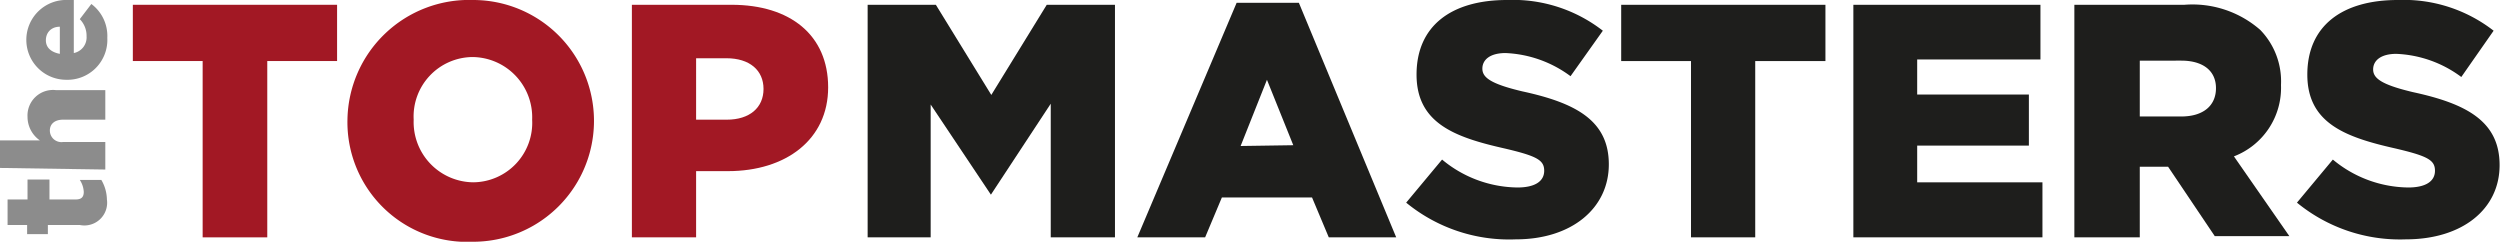<svg xmlns="http://www.w3.org/2000/svg" viewBox="0 0 62.67 6.06"><defs><style>.cls-1{fill:#a21824;}.cls-2{fill:#8c8c8c;}.cls-3{fill:#1e1e1c;}</style></defs><title>Asset 2</title><g id="Layer_2" data-name="Layer 2"><g id="Layer_1-2" data-name="Layer 1"><path class="cls-1" d="M5.08,1.53H3.33V.12H8.45V1.53H6.7V5.95H5.08Z"/><path class="cls-1" d="M8.71,3a3.05,3.05,0,0,1,3.15-3,3,3,0,1,1,0,6.06A3,3,0,0,1,8.71,3Zm4.63,0a1.51,1.51,0,0,0-1.5-1.57A1.49,1.49,0,0,0,10.37,3a1.51,1.51,0,0,0,1.49,1.57A1.49,1.49,0,0,0,13.34,3Z"/><path class="cls-1" d="M15.84.12h2.5c1.47,0,2.42.76,2.42,2.07s-1.06,2.1-2.51,2.1h-.8V5.95H15.84ZM18.22,3c.57,0,.92-.3.92-.77s-.35-.77-.93-.77h-.76V3Z"/><path class="cls-2" d="M2,5.64h-.8v.23H.68V5.64H.19V5h.5V4.5h.55V5H1.9c.14,0,.2-.06.2-.19A.6.6,0,0,0,2,4.51h.54A1,1,0,0,1,2.68,5,.57.57,0,0,1,2,5.64Z"/><path class="cls-2" d="M0,4.21V3.52H1a.72.72,0,0,1-.31-.59.64.64,0,0,1,.72-.67H2.64V3H1.58c-.21,0-.33.11-.33.27a.29.29,0,0,0,.33.29H2.64v.69Z"/><path class="cls-2" d="M1.66,2a1,1,0,0,1-1-1A1,1,0,0,1,1.71,0h.14V1.33A.4.4,0,0,0,2.17.91.59.59,0,0,0,2,.48L2.29.1a1,1,0,0,1,.4.85A1,1,0,0,1,1.66,2ZM1.5.67c-.22,0-.35.15-.35.34s.14.3.35.34Z"/><path class="cls-3" d="M21.75.12h1.71l1.39,2.26L26.24.12h1.71V5.95H26.34V2.6L24.84,4.88h0L23.33,2.62V5.95H21.75Z"/><path class="cls-3" d="M31,.07h1.56L35,5.95H33.31l-.42-1H30.63l-.42,1h-1.7Zm1.42,3.57L31.76,2l-.66,1.66Z"/><path class="cls-3" d="M35.25,5.08,36.15,4a3,3,0,0,0,1.89.7c.43,0,.67-.15.67-.42s-.19-.37-1-.56c-1.24-.28-2.2-.63-2.2-1.85S36.38,0,37.78,0a3.67,3.67,0,0,1,2.4.77l-.81,1.14a2.93,2.93,0,0,0-1.63-.58c-.39,0-.58.17-.58.39s.2.38,1,.57c1.34.29,2.17.73,2.17,1.83S39.4,6,38,6A4.07,4.07,0,0,1,35.25,5.08Z"/><path class="cls-3" d="M42.39,1.53H40.64V.12h5.12V1.53H44V5.95H42.39Z"/><path class="cls-3" d="M46.46.12h4.69V1.49H48.06v.88h2.8V3.65h-2.8v.92H51.2V5.95H46.46Z"/><path class="cls-3" d="M52,.12h2.76a2.58,2.58,0,0,1,1.9.63,1.85,1.85,0,0,1,.52,1.38A1.84,1.84,0,0,1,56,3.92l1.39,2H55.52L54.35,4.18h-.71V5.95H52Zm2.68,2.8c.55,0,.87-.27.87-.71s-.33-.69-.87-.69H53.64v1.4Z"/><path class="cls-3" d="M57.58,5.08,58.48,4a3,3,0,0,0,1.89.7c.43,0,.67-.15.67-.42s-.19-.37-1-.56c-1.24-.28-2.2-.63-2.2-1.85S58.71,0,60.11,0a3.67,3.67,0,0,1,2.4.77L61.7,1.93a2.92,2.92,0,0,0-1.63-.58c-.39,0-.58.17-.58.39s.2.38,1,.57c1.34.29,2.17.73,2.17,1.83S61.73,6,60.31,6A4.07,4.07,0,0,1,57.58,5.08Z"/></g></g></svg>